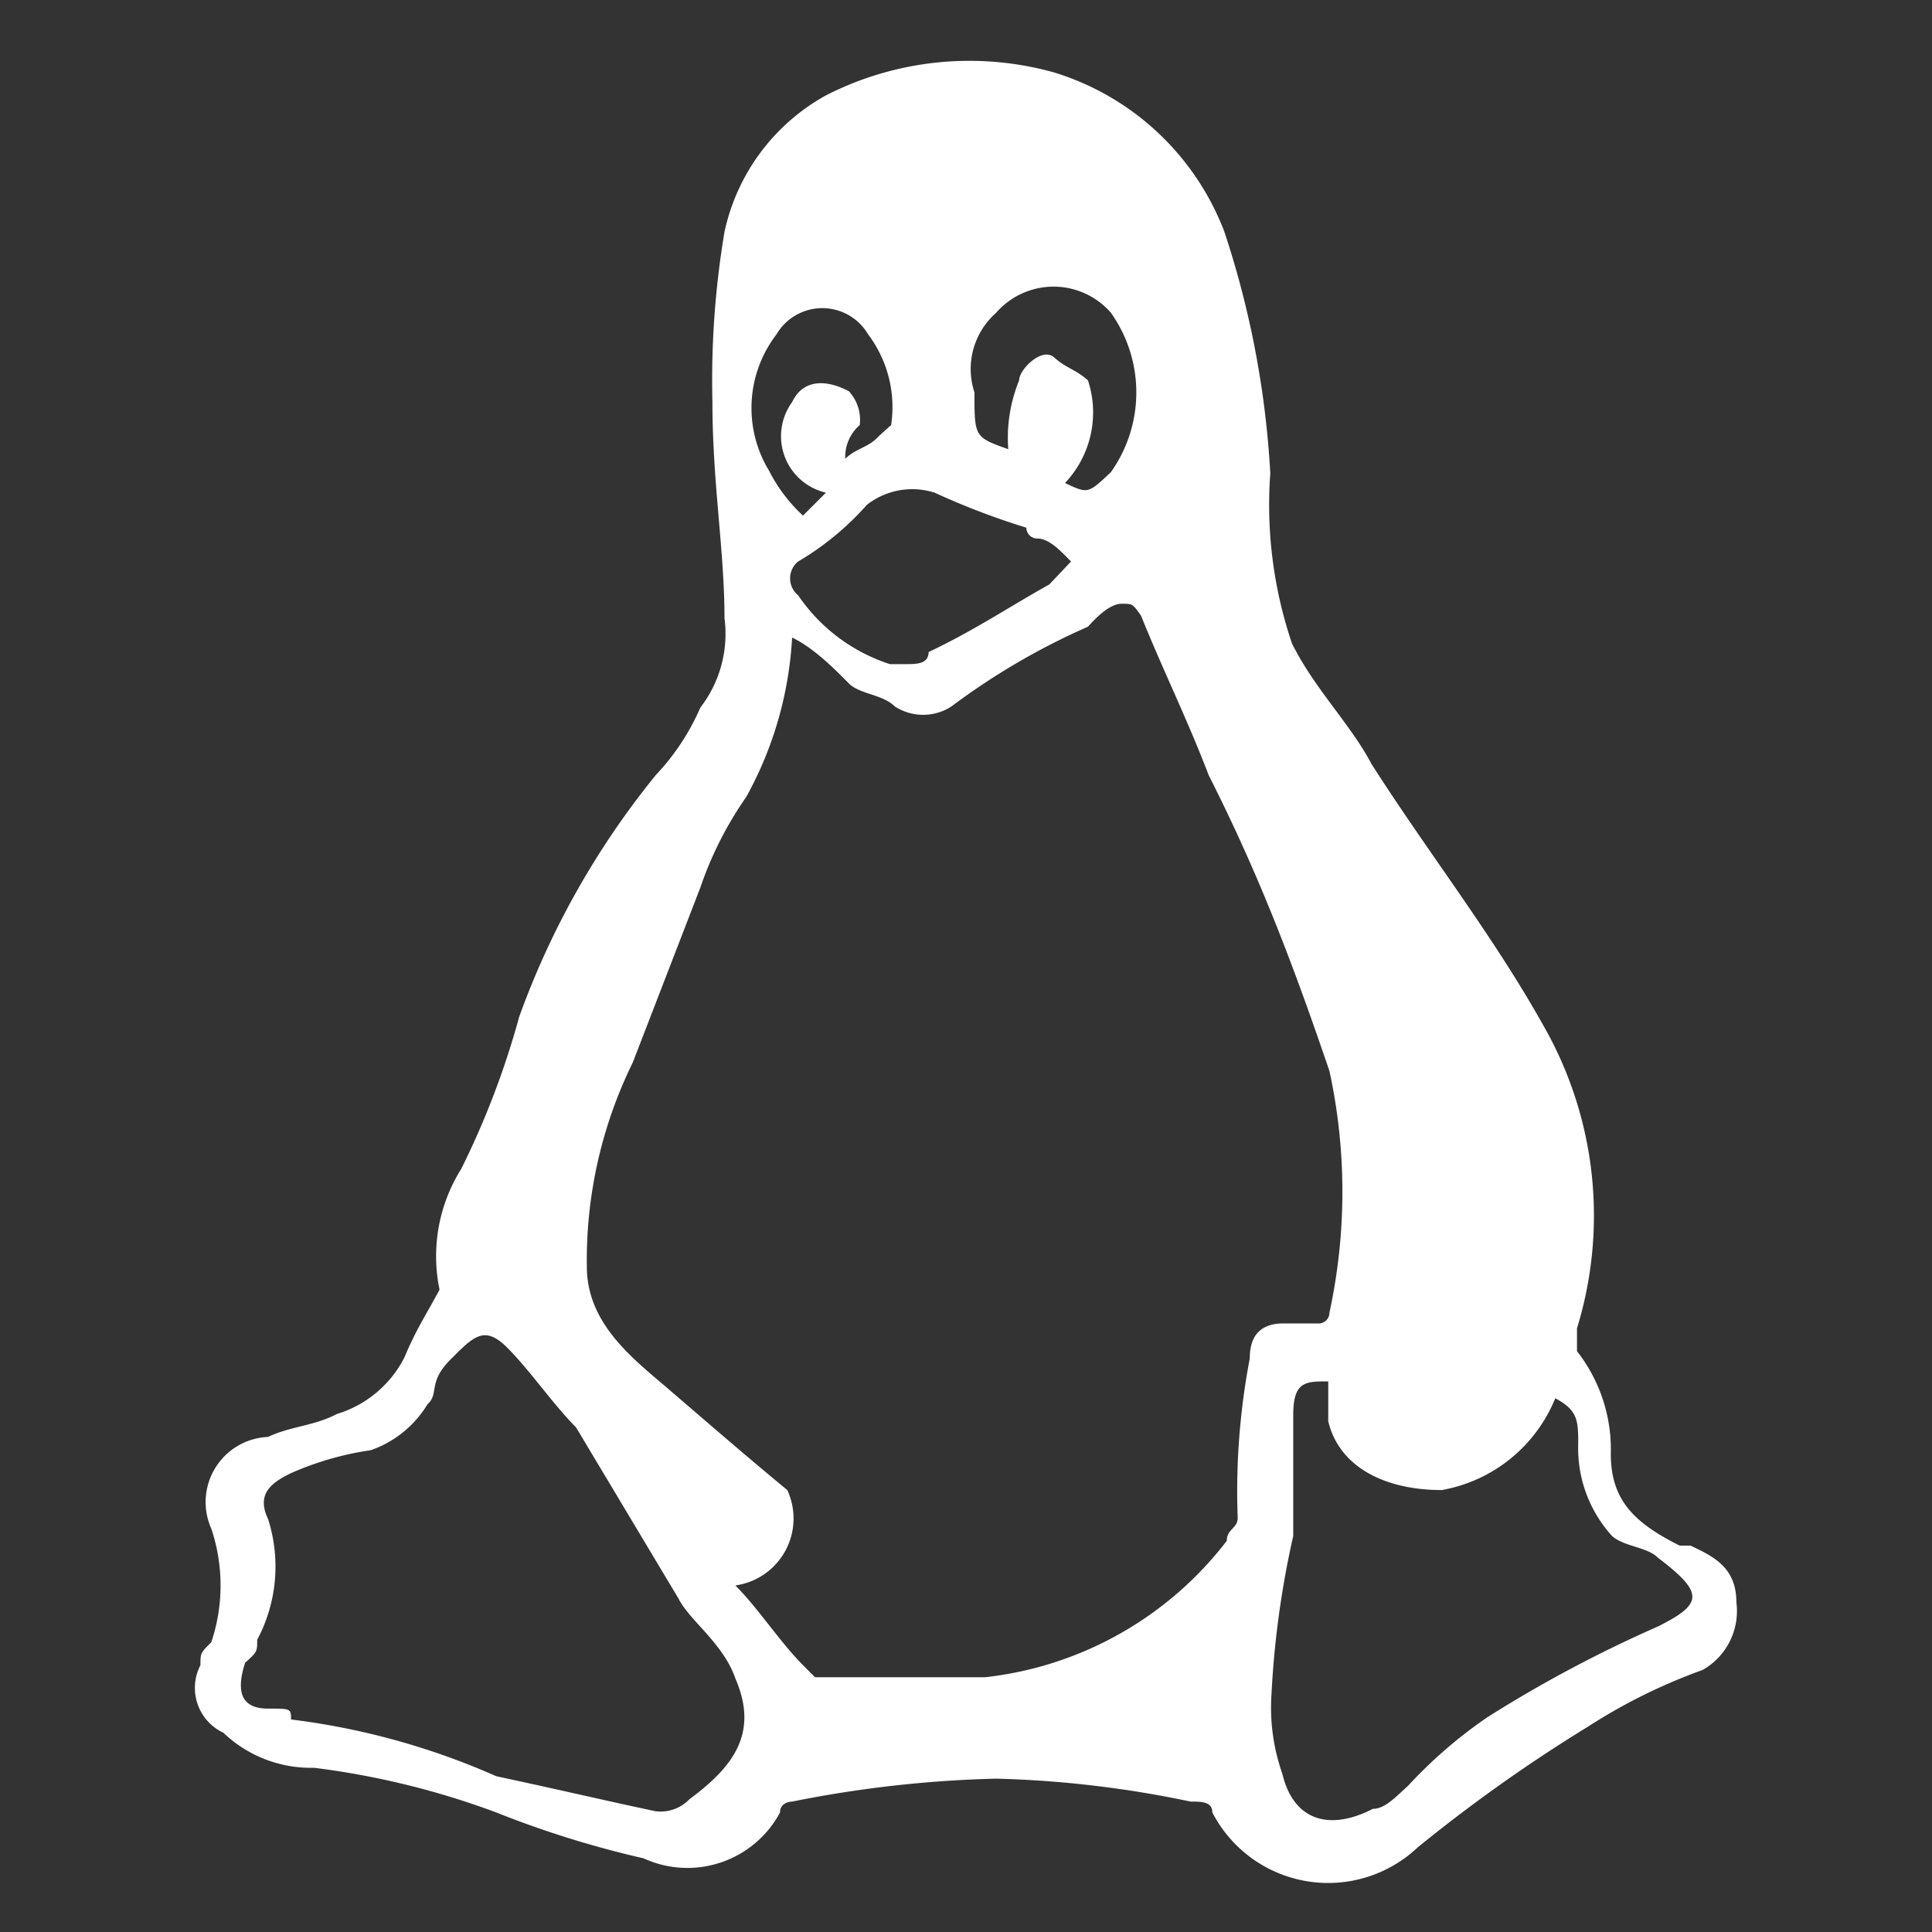 <svg id="Layer_1" data-name="Layer 1" xmlns="http://www.w3.org/2000/svg" viewBox="0 0 16 16"><rect x="0" y="0" width="16" height="16" fill="#333333" stroke="none"/><defs><style>.cls-1{fill:#fff;}</style></defs><title>icon</title><path class="cls-1" d="M3.64,10.68a1.36,1.36,0,0,1,.18-1A6.94,6.94,0,0,0,4.3,8.42a6.86,6.86,0,0,1,1.13-2,1.93,1.93,0,0,0,.37-.56A1,1,0,0,0,6,5.12C6,4.56,5.9,4,5.9,3.33A7.43,7.43,0,0,1,6,1.92,1.7,1.7,0,0,1,6.84.79,2.61,2.61,0,0,1,8.73.6a2.2,2.2,0,0,1,1.41,1.32,7.7,7.7,0,0,1,.38,2,3.58,3.58,0,0,0,.18,1.41c.19.38.48.66.66,1,.48.75,1,1.41,1.42,2.16A3.17,3.17,0,0,1,13.06,11v.19a1.32,1.32,0,0,1,.28.85c0,.38.19.57.57.76H14c.19.09.38.18.38.47a.56.56,0,0,1-.28.56,4.65,4.65,0,0,0-.95.47,12.92,12.92,0,0,0-1.41,1,1.08,1.08,0,0,1-1.7-.29c0-.09-.09-.09-.18-.09a8.84,8.84,0,0,0-1.61-.19,9.72,9.72,0,0,0-1.69.19s-.1,0-.1.09a.87.87,0,0,1-1.13.38,8.25,8.25,0,0,1-1.22-.38,6.68,6.68,0,0,0-1.51-.37,1.05,1.05,0,0,1-.75-.29.41.41,0,0,1-.19-.56c0-.1,0-.1.09-.19a1.48,1.48,0,0,0,0-.94.54.54,0,0,1,.47-.76c.19-.09.38-.09.57-.19a.93.93,0,0,0,.56-.47C3.45,11,3.54,10.87,3.64,10.68Zm2.45,2.45c.19.19.37.47.56.66l.1.1H8.16a2.93,2.93,0,0,0,2-1.13c0-.1.09-.1.09-.19a5.88,5.88,0,0,1,.1-1.32c0-.19.09-.29.28-.29h.28a.09.09,0,0,0,.1-.09,4.72,4.72,0,0,0,0-2c-.29-.85-.57-1.6-1-2.45-.18-.47-.37-.85-.56-1.32C9.38,5,9.38,5,9.29,5s-.19.09-.28.19a5.72,5.72,0,0,0-1.13.66.43.43,0,0,1-.47,0c-.1-.1-.29-.1-.38-.19s-.28-.29-.47-.38a3.07,3.07,0,0,1-.38,1.32,3,3,0,0,0-.38.75L5.24,8.8a3.71,3.71,0,0,0-.38,1.69c0,.47.38.76.66,1s.66.57,1,.85A.56.56,0,0,1,6.09,13.13ZM5.43,15h0a.33.33,0,0,0,.28-.1c.38-.28.57-.56.38-1-.1-.29-.38-.48-.47-.66l-.85-1.42c-.19-.19-.38-.47-.57-.66s-.28-.09-.47.1-.09.28-.19.37a.89.89,0,0,1-.47.38,2.53,2.53,0,0,0-.66.19c-.19.09-.28.19-.19.38a1.29,1.29,0,0,1-.09,1c0,.1,0,.1-.1.19-.09.28,0,.38.19.38s.19,0,.19.09a6,6,0,0,1,1.7.47C4.67,14.83,5.05,14.92,5.43,15ZM11,11.44c-.19,0-.29,0-.29.28v1a7.7,7.7,0,0,0-.18,1.31,1.65,1.65,0,0,0,.09.66c.09.38.38.48.75.29.1,0,.19-.1.29-.19a3.87,3.87,0,0,1,.66-.57,10.71,10.71,0,0,1,1.41-.75c.38-.19.38-.28,0-.57-.09-.09-.28-.09-.38-.18a1.08,1.08,0,0,1-.28-.76c0-.19,0-.28-.19-.38a1.25,1.25,0,0,1-.94.76c-.47,0-.85-.19-.94-.57ZM7.5,5.5c.09,0,.19,0,.19-.1.38-.18.66-.37,1-.56l.18-.19c-.09-.09-.18-.19-.28-.19a.09.09,0,0,1-.09-.09,6.15,6.15,0,0,1-.76-.29.61.61,0,0,0-.56.1,2.36,2.36,0,0,1-.57.47.18.18,0,0,0,0,.28,1.46,1.46,0,0,0,.76.57ZM8.82,4c.19.09.19.09.38-.09a1.14,1.14,0,0,0,0-1.32.63.63,0,0,0-.95,0,.62.62,0,0,0-.18.66c0,.37,0,.37.28.47a1.26,1.26,0,0,1,.09-.57c0-.09.19-.28.29-.19s.18.1.28.19A.85.85,0,0,1,8.82,4ZM7,3.8c.09-.09.19-.09.28-.19l.1-.09a1,1,0,0,0-.19-.75.44.44,0,0,0-.76,0A1,1,0,0,0,6.37,3.9a1.31,1.31,0,0,0,.28.37l.19-.19a.48.48,0,0,1-.28-.75c.09-.19.28-.19.47-.09a.35.35,0,0,1,.09.28A.35.35,0,0,0,7,3.8Z"/></svg>